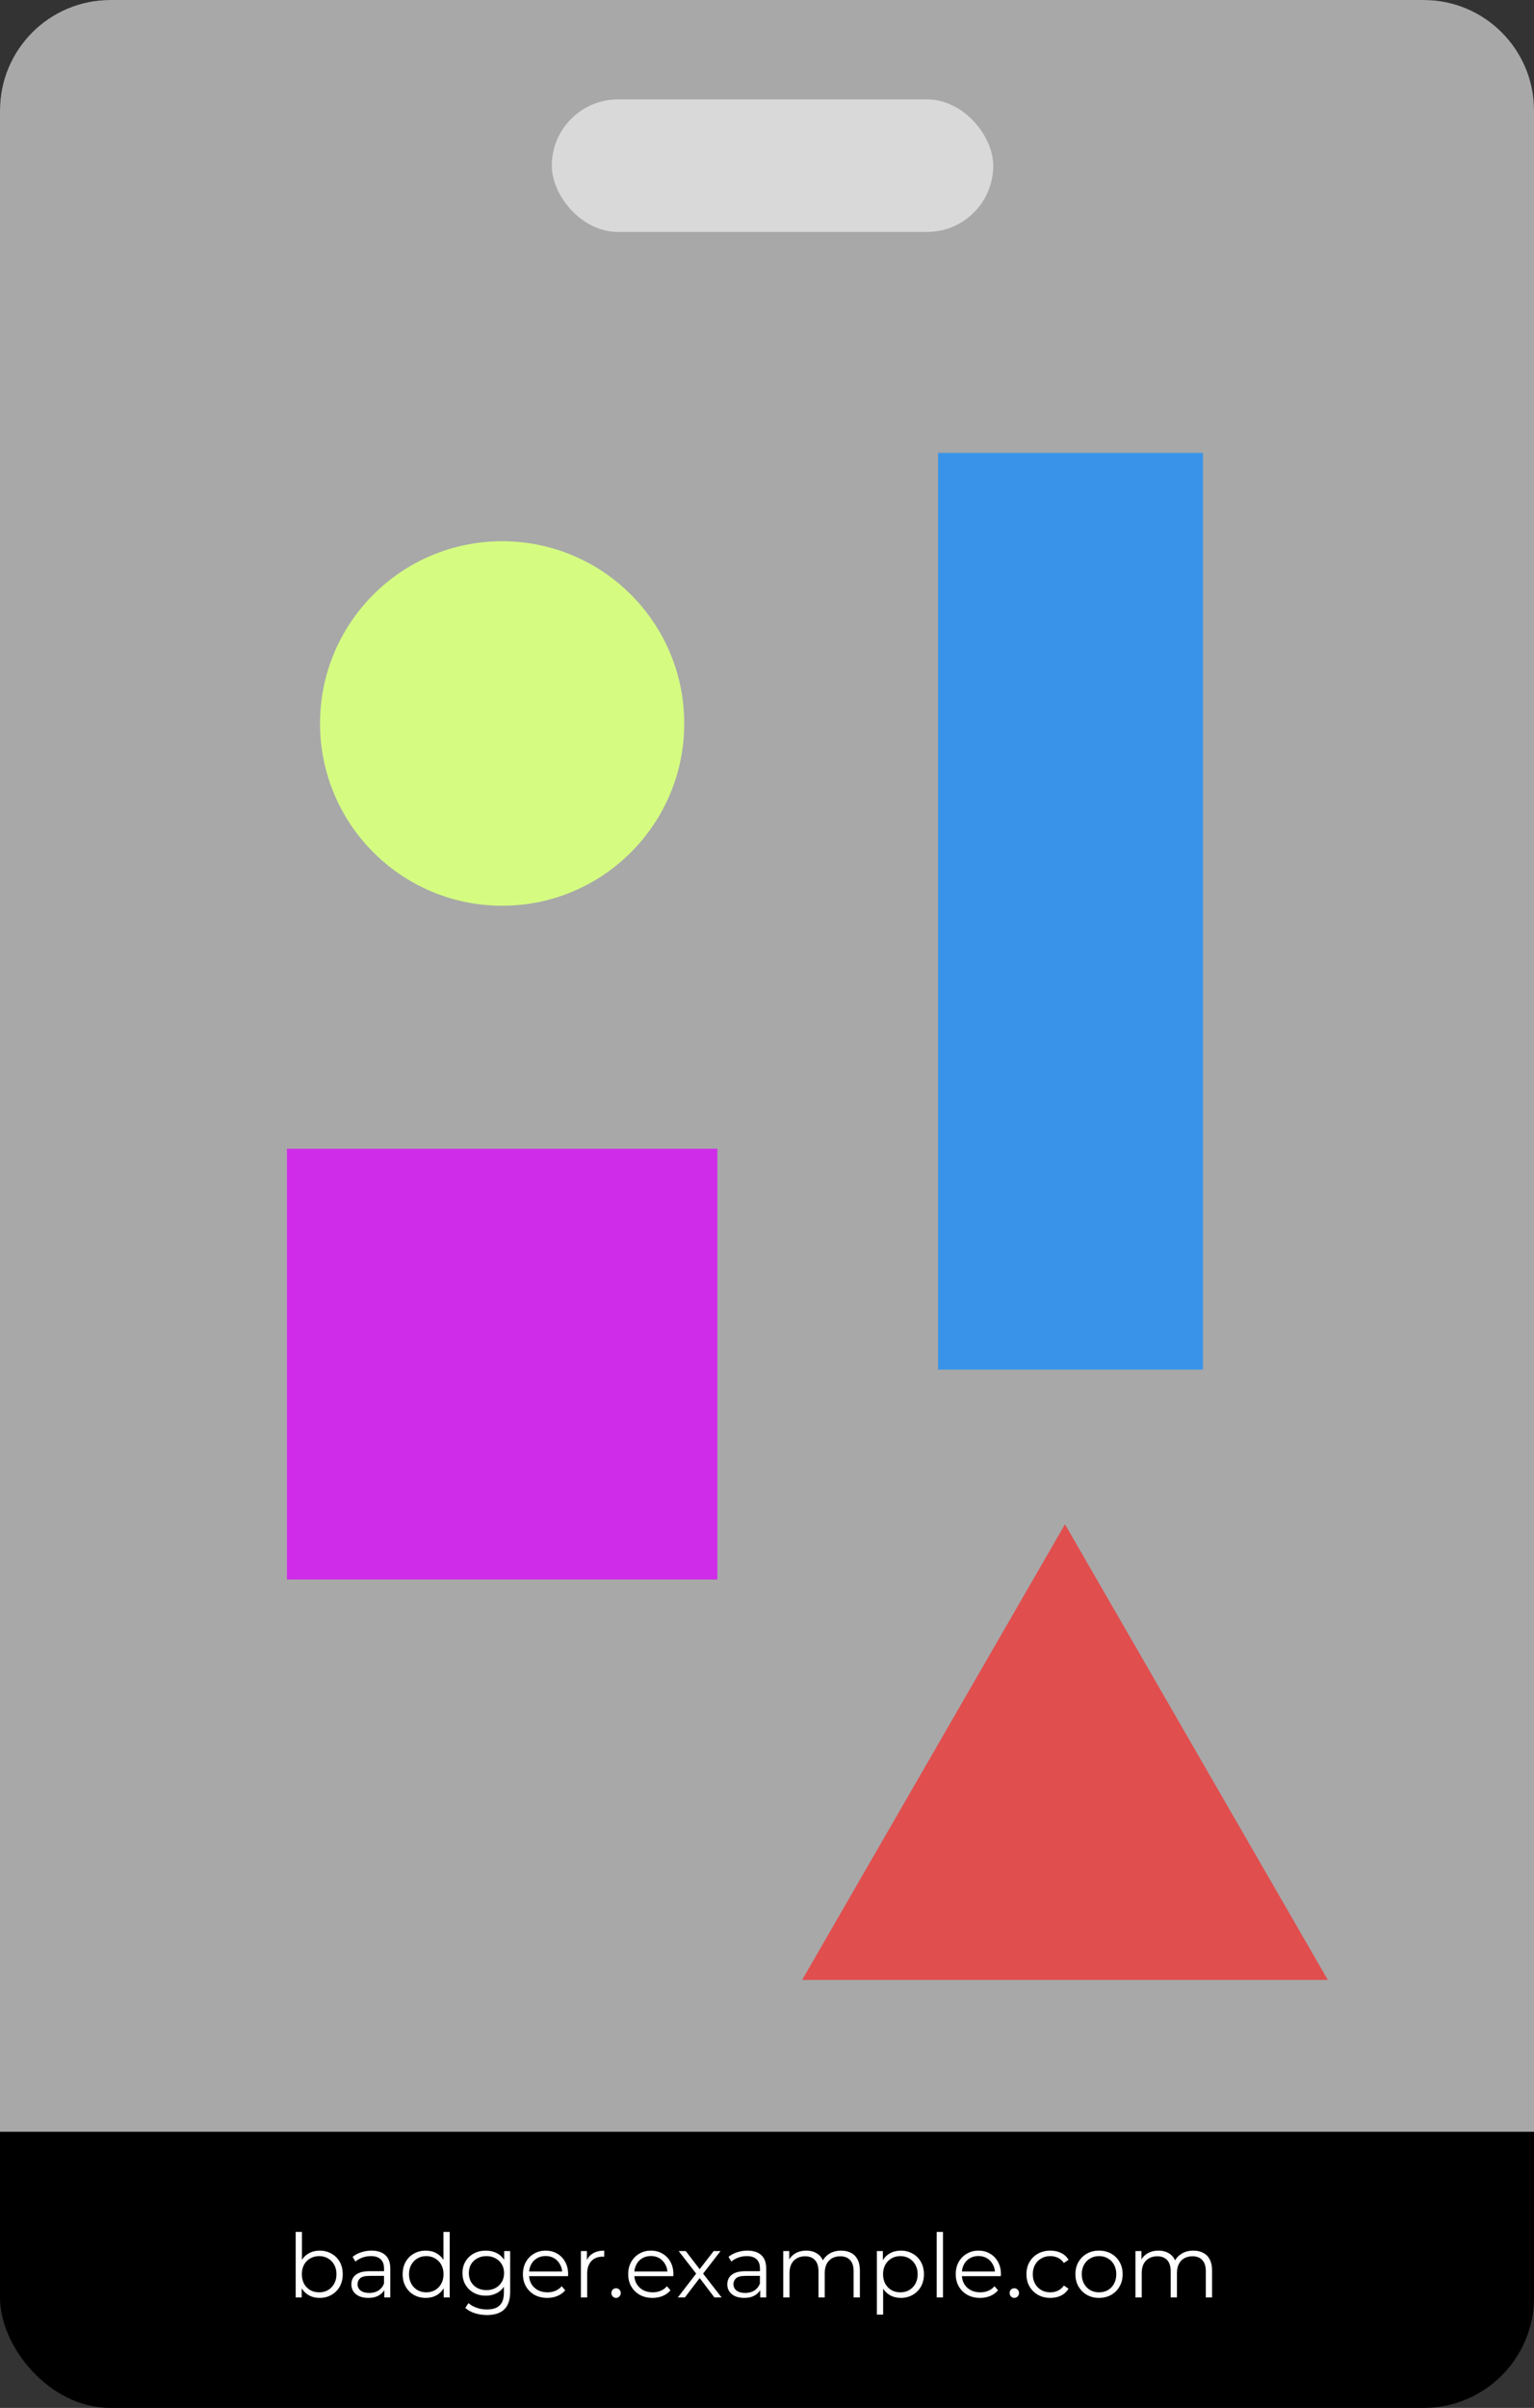 <svg width="139" height="218" viewBox="0 0 139 218" fill="none" xmlns="http://www.w3.org/2000/svg">
<rect x="0" y="0" width="139" height="218" fill="#333333" stroke="none"/>
<rect width="139" height="218" rx="10" fill="black"/>
<path d="M28.96 208.04C28.592 208.04 28.261 207.957 27.968 207.792C27.675 207.621 27.443 207.376 27.272 207.056C27.101 206.736 27.016 206.349 27.016 205.896C27.016 205.437 27.101 205.051 27.272 204.736C27.448 204.416 27.683 204.173 27.976 204.008C28.269 203.843 28.597 203.76 28.96 203.76C29.36 203.76 29.717 203.851 30.032 204.032C30.352 204.208 30.603 204.456 30.784 204.776C30.965 205.096 31.056 205.469 31.056 205.896C31.056 206.317 30.965 206.691 30.784 207.016C30.603 207.336 30.352 207.587 30.032 207.768C29.717 207.949 29.36 208.04 28.96 208.04ZM26.792 208V202.064H27.36V205.04L27.28 205.888L27.336 206.736V208H26.792ZM28.92 207.536C29.219 207.536 29.485 207.469 29.72 207.336C29.955 207.197 30.141 207.005 30.28 206.76C30.419 206.509 30.488 206.221 30.488 205.896C30.488 205.565 30.419 205.277 30.28 205.032C30.141 204.787 29.955 204.597 29.72 204.464C29.485 204.325 29.219 204.256 28.92 204.256C28.621 204.256 28.352 204.325 28.112 204.464C27.877 204.597 27.691 204.787 27.552 205.032C27.419 205.277 27.352 205.565 27.352 205.896C27.352 206.221 27.419 206.509 27.552 206.76C27.691 207.005 27.877 207.197 28.112 207.336C28.352 207.469 28.621 207.536 28.92 207.536ZM34.822 208V207.072L34.798 206.92V205.368C34.798 205.011 34.697 204.736 34.494 204.544C34.297 204.352 34.001 204.256 33.606 204.256C33.334 204.256 33.076 204.301 32.83 204.392C32.585 204.483 32.377 204.603 32.206 204.752L31.95 204.328C32.164 204.147 32.42 204.008 32.718 203.912C33.017 203.811 33.332 203.76 33.662 203.76C34.206 203.76 34.625 203.896 34.918 204.168C35.217 204.435 35.366 204.843 35.366 205.392V208H34.822ZM33.374 208.04C33.06 208.04 32.785 207.989 32.55 207.888C32.321 207.781 32.145 207.637 32.022 207.456C31.9 207.269 31.838 207.056 31.838 206.816C31.838 206.597 31.889 206.4 31.99 206.224C32.097 206.043 32.268 205.899 32.502 205.792C32.742 205.68 33.062 205.624 33.462 205.624H34.91V206.048H33.478C33.073 206.048 32.79 206.12 32.63 206.264C32.476 206.408 32.398 206.587 32.398 206.8C32.398 207.04 32.492 207.232 32.678 207.376C32.865 207.52 33.126 207.592 33.462 207.592C33.782 207.592 34.057 207.52 34.286 207.376C34.521 207.227 34.692 207.013 34.798 206.736L34.926 207.128C34.82 207.405 34.633 207.627 34.366 207.792C34.105 207.957 33.774 208.04 33.374 208.04ZM38.581 208.04C38.181 208.04 37.821 207.949 37.501 207.768C37.187 207.587 36.938 207.336 36.757 207.016C36.576 206.691 36.485 206.317 36.485 205.896C36.485 205.469 36.576 205.096 36.757 204.776C36.938 204.456 37.187 204.208 37.501 204.032C37.821 203.851 38.181 203.76 38.581 203.76C38.949 203.76 39.277 203.843 39.565 204.008C39.858 204.173 40.09 204.416 40.261 204.736C40.437 205.051 40.525 205.437 40.525 205.896C40.525 206.349 40.44 206.736 40.269 207.056C40.099 207.376 39.867 207.621 39.573 207.792C39.285 207.957 38.955 208.04 38.581 208.04ZM38.621 207.536C38.92 207.536 39.187 207.469 39.421 207.336C39.661 207.197 39.848 207.005 39.981 206.76C40.12 206.509 40.189 206.221 40.189 205.896C40.189 205.565 40.12 205.277 39.981 205.032C39.848 204.787 39.661 204.597 39.421 204.464C39.187 204.325 38.92 204.256 38.621 204.256C38.328 204.256 38.064 204.325 37.829 204.464C37.594 204.597 37.408 204.787 37.269 205.032C37.13 205.277 37.061 205.565 37.061 205.896C37.061 206.221 37.13 206.509 37.269 206.76C37.408 207.005 37.594 207.197 37.829 207.336C38.064 207.469 38.328 207.536 38.621 207.536ZM40.205 208V206.736L40.261 205.888L40.181 205.04V202.064H40.749V208H40.205ZM44.123 209.592C43.739 209.592 43.371 209.536 43.019 209.424C42.667 209.312 42.382 209.152 42.163 208.944L42.451 208.512C42.648 208.688 42.891 208.827 43.179 208.928C43.472 209.035 43.782 209.088 44.107 209.088C44.64 209.088 45.032 208.963 45.283 208.712C45.534 208.467 45.659 208.083 45.659 207.56V206.512L45.739 205.792L45.683 205.072V203.8H46.227V207.488C46.227 208.213 46.048 208.744 45.691 209.08C45.339 209.421 44.816 209.592 44.123 209.592ZM44.019 207.84C43.619 207.84 43.259 207.755 42.939 207.584C42.619 207.408 42.366 207.165 42.179 206.856C41.998 206.547 41.907 206.192 41.907 205.792C41.907 205.392 41.998 205.04 42.179 204.736C42.366 204.427 42.619 204.187 42.939 204.016C43.259 203.845 43.619 203.76 44.019 203.76C44.392 203.76 44.728 203.837 45.027 203.992C45.326 204.147 45.563 204.376 45.739 204.68C45.915 204.984 46.003 205.355 46.003 205.792C46.003 206.229 45.915 206.6 45.739 206.904C45.563 207.208 45.326 207.44 45.027 207.6C44.728 207.76 44.392 207.84 44.019 207.84ZM44.075 207.336C44.384 207.336 44.659 207.272 44.899 207.144C45.139 207.011 45.328 206.829 45.467 206.6C45.606 206.365 45.675 206.096 45.675 205.792C45.675 205.488 45.606 205.221 45.467 204.992C45.328 204.763 45.139 204.584 44.899 204.456C44.659 204.323 44.384 204.256 44.075 204.256C43.771 204.256 43.496 204.323 43.251 204.456C43.011 204.584 42.822 204.763 42.683 204.992C42.55 205.221 42.483 205.488 42.483 205.792C42.483 206.096 42.55 206.365 42.683 206.6C42.822 206.829 43.011 207.011 43.251 207.144C43.496 207.272 43.771 207.336 44.075 207.336ZM49.592 208.04C49.154 208.04 48.77 207.949 48.44 207.768C48.109 207.581 47.85 207.328 47.664 207.008C47.477 206.683 47.384 206.312 47.384 205.896C47.384 205.48 47.472 205.112 47.648 204.792C47.829 204.472 48.074 204.221 48.384 204.04C48.698 203.853 49.05 203.76 49.44 203.76C49.834 203.76 50.184 203.851 50.488 204.032C50.797 204.208 51.04 204.459 51.216 204.784C51.392 205.104 51.48 205.475 51.48 205.896C51.48 205.923 51.477 205.952 51.472 205.984C51.472 206.011 51.472 206.04 51.472 206.072H47.816V205.648H51.168L50.944 205.816C50.944 205.512 50.877 205.243 50.744 205.008C50.616 204.768 50.44 204.581 50.216 204.448C49.992 204.315 49.733 204.248 49.44 204.248C49.152 204.248 48.893 204.315 48.664 204.448C48.434 204.581 48.256 204.768 48.128 205.008C48 205.248 47.936 205.523 47.936 205.832V205.92C47.936 206.24 48.005 206.523 48.144 206.768C48.288 207.008 48.485 207.197 48.736 207.336C48.992 207.469 49.282 207.536 49.608 207.536C49.864 207.536 50.101 207.491 50.32 207.4C50.544 207.309 50.736 207.171 50.896 206.984L51.216 207.352C51.029 207.576 50.794 207.747 50.512 207.864C50.234 207.981 49.928 208.04 49.592 208.04ZM52.636 208V203.8H53.18V204.944L53.124 204.744C53.241 204.424 53.438 204.181 53.716 204.016C53.993 203.845 54.337 203.76 54.748 203.76V204.312C54.726 204.312 54.705 204.312 54.684 204.312C54.662 204.307 54.641 204.304 54.62 204.304C54.177 204.304 53.83 204.44 53.58 204.712C53.329 204.979 53.204 205.36 53.204 205.856V208H52.636ZM55.825 208.04C55.707 208.04 55.606 207.997 55.521 207.912C55.441 207.827 55.401 207.723 55.401 207.6C55.401 207.472 55.441 207.368 55.521 207.288C55.606 207.208 55.707 207.168 55.825 207.168C55.942 207.168 56.041 207.208 56.121 207.288C56.206 207.368 56.249 207.472 56.249 207.6C56.249 207.723 56.206 207.827 56.121 207.912C56.041 207.997 55.942 208.04 55.825 208.04ZM59.131 208.04C58.693 208.04 58.309 207.949 57.979 207.768C57.648 207.581 57.389 207.328 57.203 207.008C57.016 206.683 56.923 206.312 56.923 205.896C56.923 205.48 57.011 205.112 57.187 204.792C57.368 204.472 57.613 204.221 57.923 204.04C58.237 203.853 58.589 203.76 58.979 203.76C59.373 203.76 59.723 203.851 60.027 204.032C60.336 204.208 60.579 204.459 60.755 204.784C60.931 205.104 61.019 205.475 61.019 205.896C61.019 205.923 61.016 205.952 61.011 205.984C61.011 206.011 61.011 206.04 61.011 206.072H57.355V205.648H60.707L60.483 205.816C60.483 205.512 60.416 205.243 60.283 205.008C60.155 204.768 59.979 204.581 59.755 204.448C59.531 204.315 59.272 204.248 58.979 204.248C58.691 204.248 58.432 204.315 58.203 204.448C57.973 204.581 57.795 204.768 57.667 205.008C57.539 205.248 57.475 205.523 57.475 205.832V205.92C57.475 206.24 57.544 206.523 57.683 206.768C57.827 207.008 58.024 207.197 58.275 207.336C58.531 207.469 58.821 207.536 59.147 207.536C59.403 207.536 59.64 207.491 59.859 207.4C60.083 207.309 60.275 207.171 60.435 206.984L60.755 207.352C60.568 207.576 60.333 207.747 60.051 207.864C59.773 207.981 59.467 208.04 59.131 208.04ZM61.418 208L63.194 205.696L63.186 205.976L61.498 203.8H62.138L63.522 205.6L63.282 205.592L64.666 203.8H65.29L63.586 206L63.594 205.696L65.386 208H64.738L63.274 206.08L63.498 206.112L62.058 208H61.418ZM68.885 208V207.072L68.861 206.92V205.368C68.861 205.011 68.76 204.736 68.557 204.544C68.36 204.352 68.064 204.256 67.669 204.256C67.397 204.256 67.138 204.301 66.893 204.392C66.648 204.483 66.44 204.603 66.269 204.752L66.013 204.328C66.226 204.147 66.482 204.008 66.781 203.912C67.08 203.811 67.394 203.76 67.725 203.76C68.269 203.76 68.688 203.896 68.981 204.168C69.28 204.435 69.429 204.843 69.429 205.392V208H68.885ZM67.437 208.04C67.122 208.04 66.848 207.989 66.613 207.888C66.384 207.781 66.208 207.637 66.085 207.456C65.962 207.269 65.901 207.056 65.901 206.816C65.901 206.597 65.952 206.4 66.053 206.224C66.16 206.043 66.33 205.899 66.565 205.792C66.805 205.68 67.125 205.624 67.525 205.624H68.973V206.048H67.541C67.136 206.048 66.853 206.12 66.693 206.264C66.538 206.408 66.461 206.587 66.461 206.8C66.461 207.04 66.554 207.232 66.741 207.376C66.928 207.52 67.189 207.592 67.525 207.592C67.845 207.592 68.12 207.52 68.349 207.376C68.584 207.227 68.754 207.013 68.861 206.736L68.989 207.128C68.882 207.405 68.696 207.627 68.429 207.792C68.168 207.957 67.837 208.04 67.437 208.04ZM76.22 203.76C76.561 203.76 76.857 203.827 77.108 203.96C77.364 204.088 77.561 204.285 77.7 204.552C77.844 204.819 77.916 205.155 77.916 205.56V208H77.348V205.616C77.348 205.173 77.241 204.84 77.028 204.616C76.82 204.387 76.524 204.272 76.14 204.272C75.852 204.272 75.601 204.333 75.388 204.456C75.18 204.573 75.017 204.747 74.9 204.976C74.788 205.2 74.732 205.472 74.732 205.792V208H74.164V205.616C74.164 205.173 74.057 204.84 73.844 204.616C73.63 204.387 73.332 204.272 72.948 204.272C72.665 204.272 72.417 204.333 72.204 204.456C71.99 204.573 71.825 204.747 71.708 204.976C71.596 205.2 71.54 205.472 71.54 205.792V208H70.972V203.8H71.516V204.936L71.428 204.736C71.556 204.432 71.761 204.195 72.044 204.024C72.332 203.848 72.67 203.76 73.06 203.76C73.47 203.76 73.82 203.864 74.108 204.072C74.396 204.275 74.582 204.581 74.668 204.992L74.444 204.904C74.566 204.563 74.782 204.288 75.092 204.08C75.406 203.867 75.782 203.76 76.22 203.76ZM81.624 208.04C81.261 208.04 80.933 207.957 80.64 207.792C80.347 207.621 80.112 207.379 79.936 207.064C79.765 206.744 79.68 206.355 79.68 205.896C79.68 205.437 79.765 205.051 79.936 204.736C80.107 204.416 80.339 204.173 80.632 204.008C80.925 203.843 81.256 203.76 81.624 203.76C82.024 203.76 82.381 203.851 82.696 204.032C83.016 204.208 83.267 204.459 83.448 204.784C83.629 205.104 83.72 205.475 83.72 205.896C83.72 206.323 83.629 206.696 83.448 207.016C83.267 207.336 83.016 207.587 82.696 207.768C82.381 207.949 82.024 208.04 81.624 208.04ZM79.456 209.552V203.8H80V205.064L79.944 205.904L80.024 206.752V209.552H79.456ZM81.584 207.536C81.883 207.536 82.149 207.469 82.384 207.336C82.619 207.197 82.805 207.005 82.944 206.76C83.083 206.509 83.152 206.221 83.152 205.896C83.152 205.571 83.083 205.285 82.944 205.04C82.805 204.795 82.619 204.603 82.384 204.464C82.149 204.325 81.883 204.256 81.584 204.256C81.285 204.256 81.016 204.325 80.776 204.464C80.541 204.603 80.355 204.795 80.216 205.04C80.083 205.285 80.016 205.571 80.016 205.896C80.016 206.221 80.083 206.509 80.216 206.76C80.355 207.005 80.541 207.197 80.776 207.336C81.016 207.469 81.285 207.536 81.584 207.536ZM84.878 208V202.064H85.446V208H84.878ZM88.81 208.04C88.373 208.04 87.989 207.949 87.658 207.768C87.328 207.581 87.069 207.328 86.882 207.008C86.696 206.683 86.602 206.312 86.602 205.896C86.602 205.48 86.69 205.112 86.866 204.792C87.048 204.472 87.293 204.221 87.602 204.04C87.917 203.853 88.269 203.76 88.658 203.76C89.053 203.76 89.402 203.851 89.706 204.032C90.016 204.208 90.258 204.459 90.434 204.784C90.61 205.104 90.698 205.475 90.698 205.896C90.698 205.923 90.696 205.952 90.69 205.984C90.69 206.011 90.69 206.04 90.69 206.072H87.034V205.648H90.386L90.162 205.816C90.162 205.512 90.096 205.243 89.962 205.008C89.834 204.768 89.658 204.581 89.434 204.448C89.21 204.315 88.952 204.248 88.658 204.248C88.37 204.248 88.112 204.315 87.882 204.448C87.653 204.581 87.474 204.768 87.346 205.008C87.218 205.248 87.154 205.523 87.154 205.832V205.92C87.154 206.24 87.224 206.523 87.362 206.768C87.506 207.008 87.704 207.197 87.954 207.336C88.21 207.469 88.501 207.536 88.826 207.536C89.082 207.536 89.32 207.491 89.538 207.4C89.762 207.309 89.954 207.171 90.114 206.984L90.434 207.352C90.248 207.576 90.013 207.747 89.73 207.864C89.453 207.981 89.146 208.04 88.81 208.04ZM91.91 208.04C91.793 208.04 91.692 207.997 91.606 207.912C91.526 207.827 91.487 207.723 91.487 207.6C91.487 207.472 91.526 207.368 91.606 207.288C91.692 207.208 91.793 207.168 91.91 207.168C92.028 207.168 92.126 207.208 92.207 207.288C92.292 207.368 92.335 207.472 92.335 207.6C92.335 207.723 92.292 207.827 92.207 207.912C92.126 207.997 92.028 208.04 91.91 208.04ZM95.177 208.04C94.761 208.04 94.387 207.949 94.057 207.768C93.731 207.581 93.475 207.328 93.289 207.008C93.102 206.683 93.009 206.312 93.009 205.896C93.009 205.475 93.102 205.104 93.289 204.784C93.475 204.464 93.731 204.213 94.057 204.032C94.387 203.851 94.761 203.76 95.177 203.76C95.534 203.76 95.857 203.829 96.145 203.968C96.433 204.107 96.659 204.315 96.825 204.592L96.401 204.88C96.257 204.667 96.078 204.509 95.865 204.408C95.651 204.307 95.419 204.256 95.169 204.256C94.87 204.256 94.601 204.325 94.361 204.464C94.121 204.597 93.931 204.787 93.793 205.032C93.654 205.277 93.585 205.565 93.585 205.896C93.585 206.227 93.654 206.515 93.793 206.76C93.931 207.005 94.121 207.197 94.361 207.336C94.601 207.469 94.87 207.536 95.169 207.536C95.419 207.536 95.651 207.485 95.865 207.384C96.078 207.283 96.257 207.128 96.401 206.92L96.825 207.208C96.659 207.48 96.433 207.688 96.145 207.832C95.857 207.971 95.534 208.04 95.177 208.04ZM99.582 208.04C99.177 208.04 98.811 207.949 98.486 207.768C98.166 207.581 97.913 207.328 97.726 207.008C97.54 206.683 97.446 206.312 97.446 205.896C97.446 205.475 97.54 205.104 97.726 204.784C97.913 204.464 98.166 204.213 98.486 204.032C98.806 203.851 99.171 203.76 99.582 203.76C99.998 203.76 100.366 203.851 100.686 204.032C101.011 204.213 101.265 204.464 101.446 204.784C101.633 205.104 101.726 205.475 101.726 205.896C101.726 206.312 101.633 206.683 101.446 207.008C101.265 207.328 101.011 207.581 100.686 207.768C100.361 207.949 99.993 208.04 99.582 208.04ZM99.582 207.536C99.886 207.536 100.155 207.469 100.39 207.336C100.625 207.197 100.809 207.005 100.942 206.76C101.081 206.509 101.15 206.221 101.15 205.896C101.15 205.565 101.081 205.277 100.942 205.032C100.809 204.787 100.625 204.597 100.39 204.464C100.155 204.325 99.889 204.256 99.59 204.256C99.291 204.256 99.025 204.325 98.79 204.464C98.555 204.597 98.369 204.787 98.23 205.032C98.091 205.277 98.022 205.565 98.022 205.896C98.022 206.221 98.091 206.509 98.23 206.76C98.369 207.005 98.555 207.197 98.79 207.336C99.025 207.469 99.289 207.536 99.582 207.536ZM108.134 203.76C108.475 203.76 108.771 203.827 109.022 203.96C109.278 204.088 109.475 204.285 109.614 204.552C109.758 204.819 109.83 205.155 109.83 205.56V208H109.262V205.616C109.262 205.173 109.155 204.84 108.942 204.616C108.734 204.387 108.438 204.272 108.054 204.272C107.766 204.272 107.515 204.333 107.302 204.456C107.094 204.573 106.931 204.747 106.814 204.976C106.702 205.2 106.646 205.472 106.646 205.792V208H106.078V205.616C106.078 205.173 105.971 204.84 105.758 204.616C105.544 204.387 105.246 204.272 104.862 204.272C104.579 204.272 104.331 204.333 104.118 204.456C103.904 204.573 103.739 204.747 103.622 204.976C103.51 205.2 103.454 205.472 103.454 205.792V208H102.886V203.8H103.43V204.936L103.342 204.736C103.47 204.432 103.675 204.195 103.958 204.024C104.246 203.848 104.584 203.76 104.974 203.76C105.384 203.76 105.734 203.864 106.022 204.072C106.31 204.275 106.496 204.581 106.582 204.992L106.358 204.904C106.48 204.563 106.696 204.288 107.006 204.08C107.32 203.867 107.696 203.76 108.134 203.76Z" fill="white"/>
<path d="M0 10C0 4.477 4.477 0 10 0H129C134.523 0 139 4.477 139 10V193H0V10Z" fill="#A8A8A8"/>
<path d="M96.5 138L120.316 179.25H72.684L96.5 138Z" fill="#E14E4E"/>
<path d="M62 65.5C62 74.613 54.613 82 45.5 82C36.387 82 29 74.613 29 65.5C29 56.387 36.387 49 45.5 49C54.613 49 62 56.387 62 65.5Z" fill="#D5FC81"/>
<rect x="85" y="41" width="24" height="83" fill="#3994E9"/>
<rect x="26" y="104" width="39" height="39" fill="#CE2CE9"/>
<rect x="50" y="9" width="40" height="12" rx="6" fill="#D9D9D9"/>
</svg>
